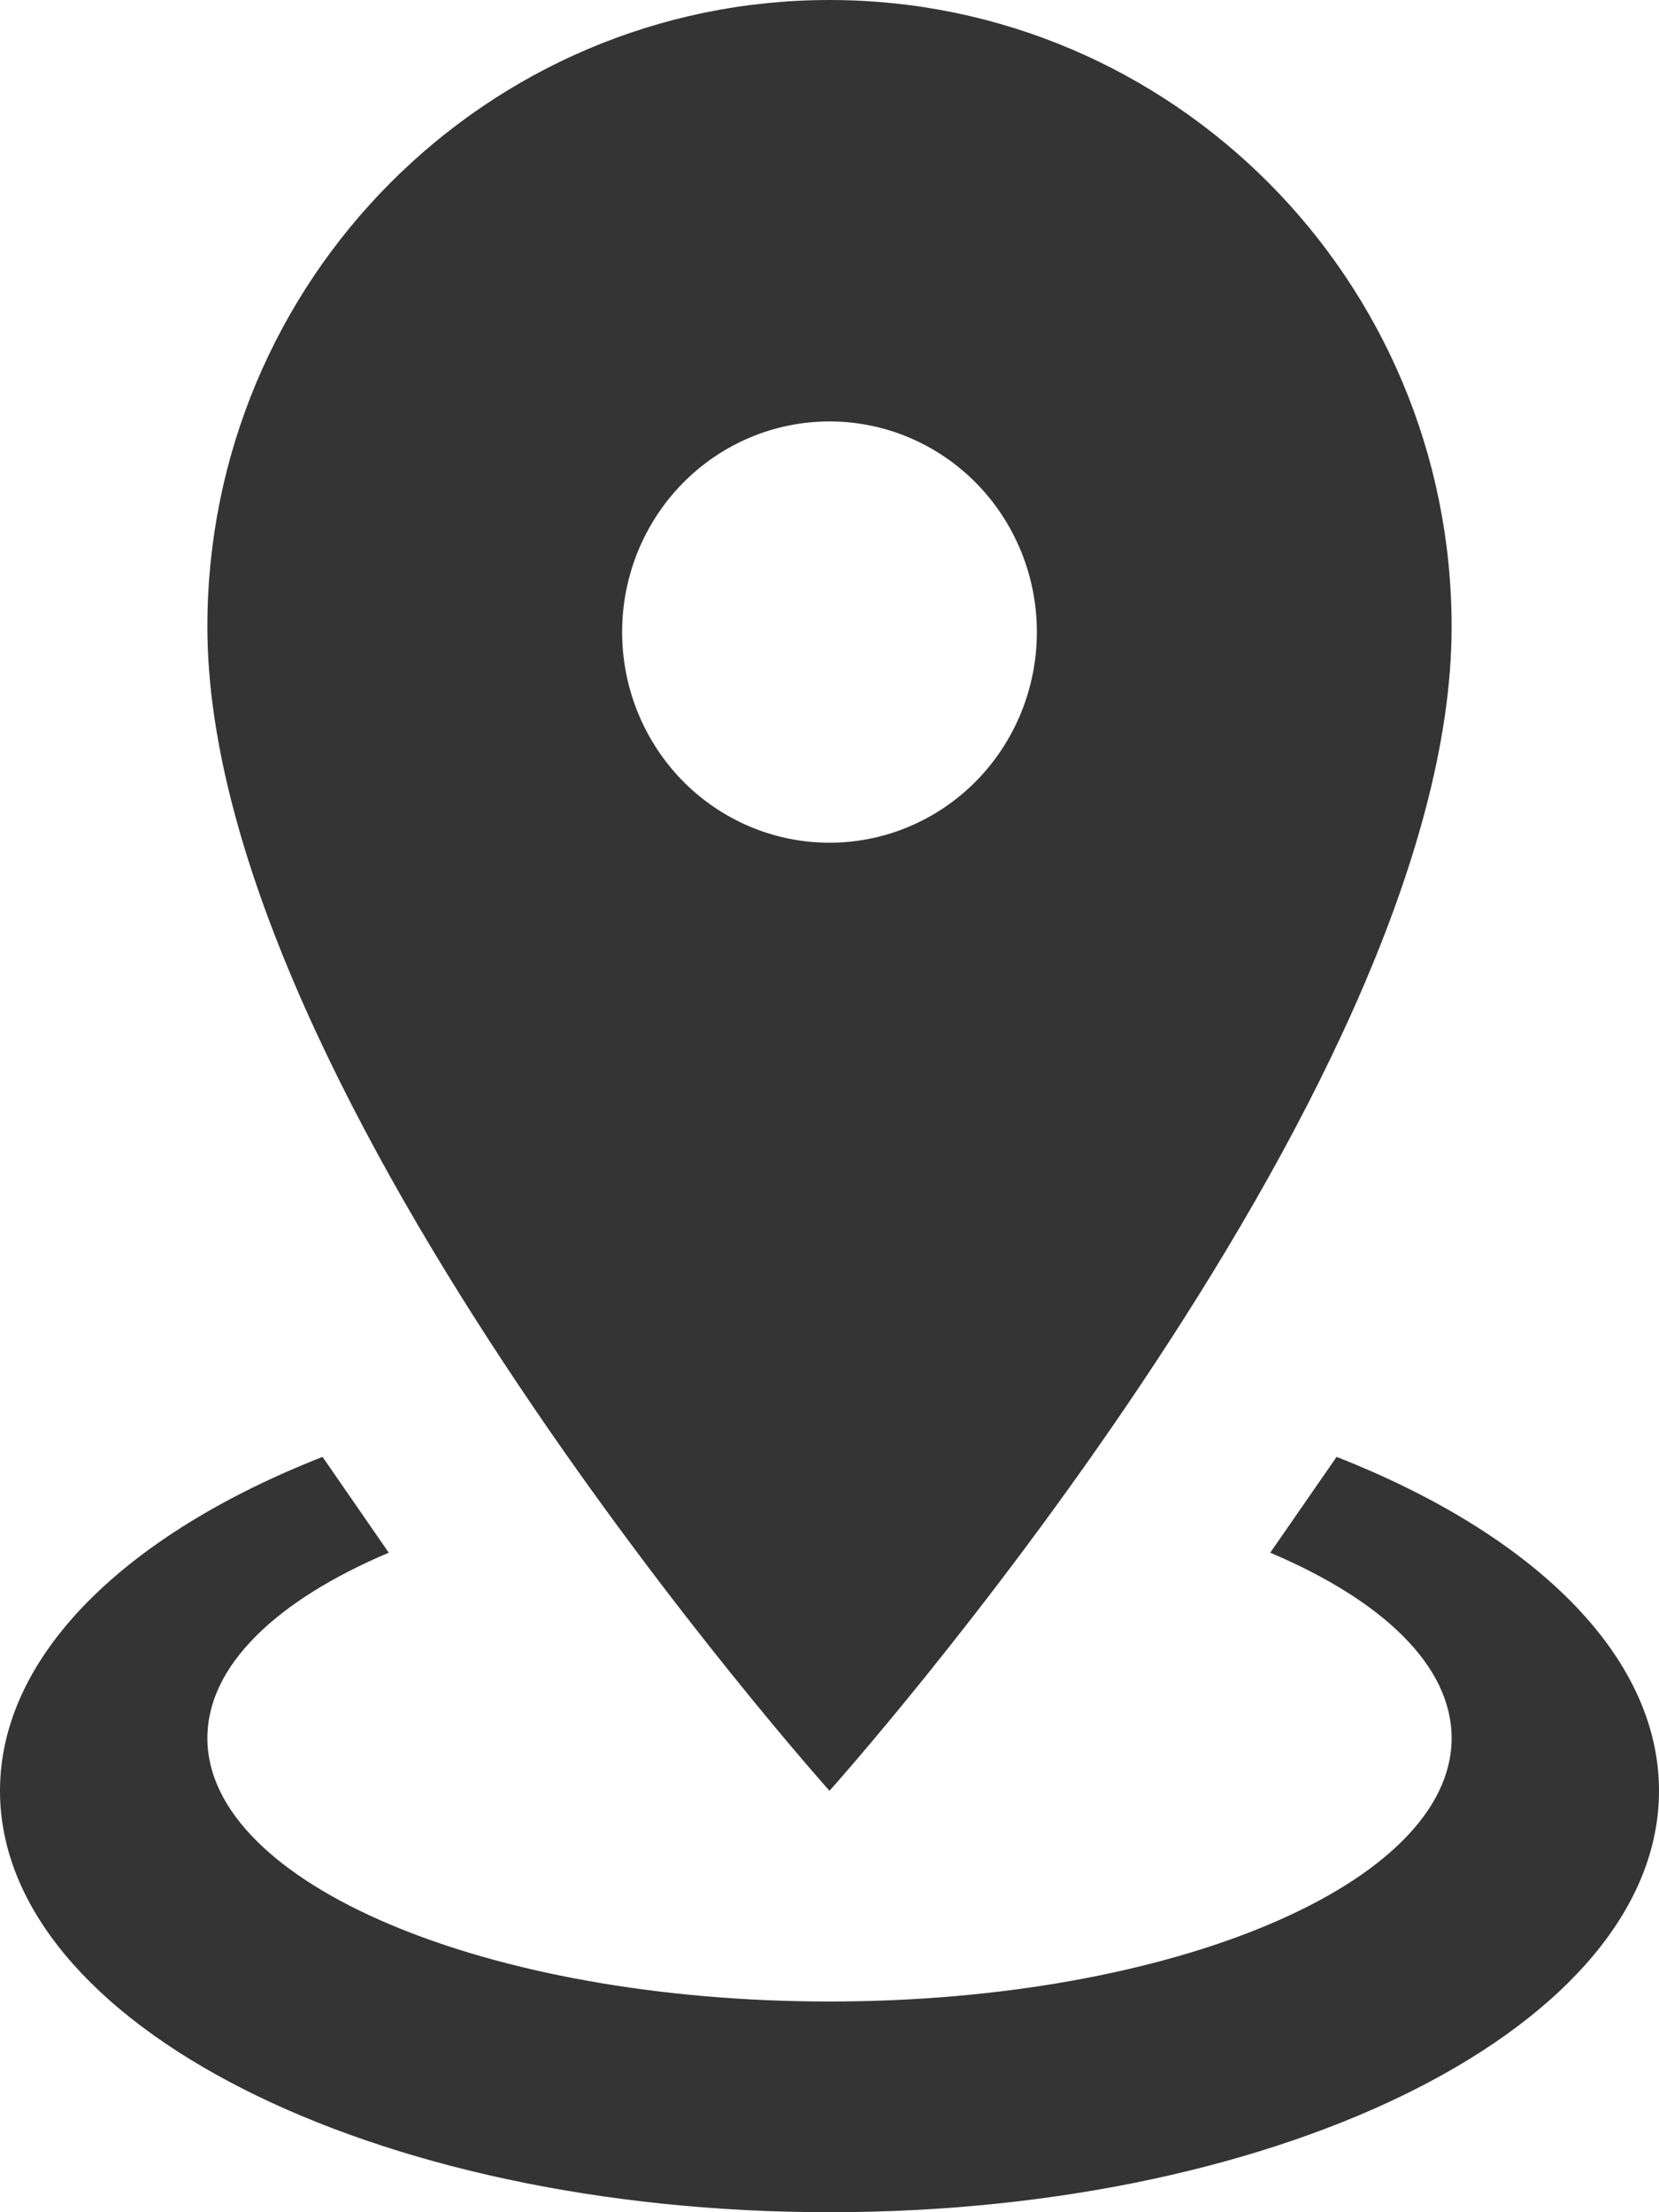 <svg width="12" height="16" viewBox="0 0 12 16" fill="none" xmlns="http://www.w3.org/2000/svg">
<path d="M6 0C8.482 0 10.5 2.027 10.5 4.533C10.5 7.931 6 12.952 6 12.952C6 12.952 1.5 7.931 1.5 4.533C1.5 2.027 3.518 0 6 0ZM6 3.048C5.602 3.048 5.221 3.208 4.939 3.494C4.658 3.78 4.5 4.167 4.5 4.571C4.5 4.976 4.658 5.363 4.939 5.649C5.221 5.935 5.602 6.095 6 6.095C6.398 6.095 6.779 5.935 7.061 5.649C7.342 5.363 7.5 4.976 7.5 4.571C7.5 4.167 7.342 3.78 7.061 3.494C6.779 3.208 6.398 3.048 6 3.048ZM12 12.952C12 14.636 9.315 16 6 16C2.685 16 0 14.636 0 12.952C0 11.97 0.915 11.093 2.333 10.537L2.812 11.23C2.002 11.573 1.5 12.046 1.5 12.571C1.5 13.623 3.518 14.476 6 14.476C8.482 14.476 10.5 13.623 10.5 12.571C10.5 12.046 9.998 11.573 9.188 11.23L9.668 10.537C11.085 11.093 12 11.97 12 12.952Z" fill="#343434"/>
</svg>
